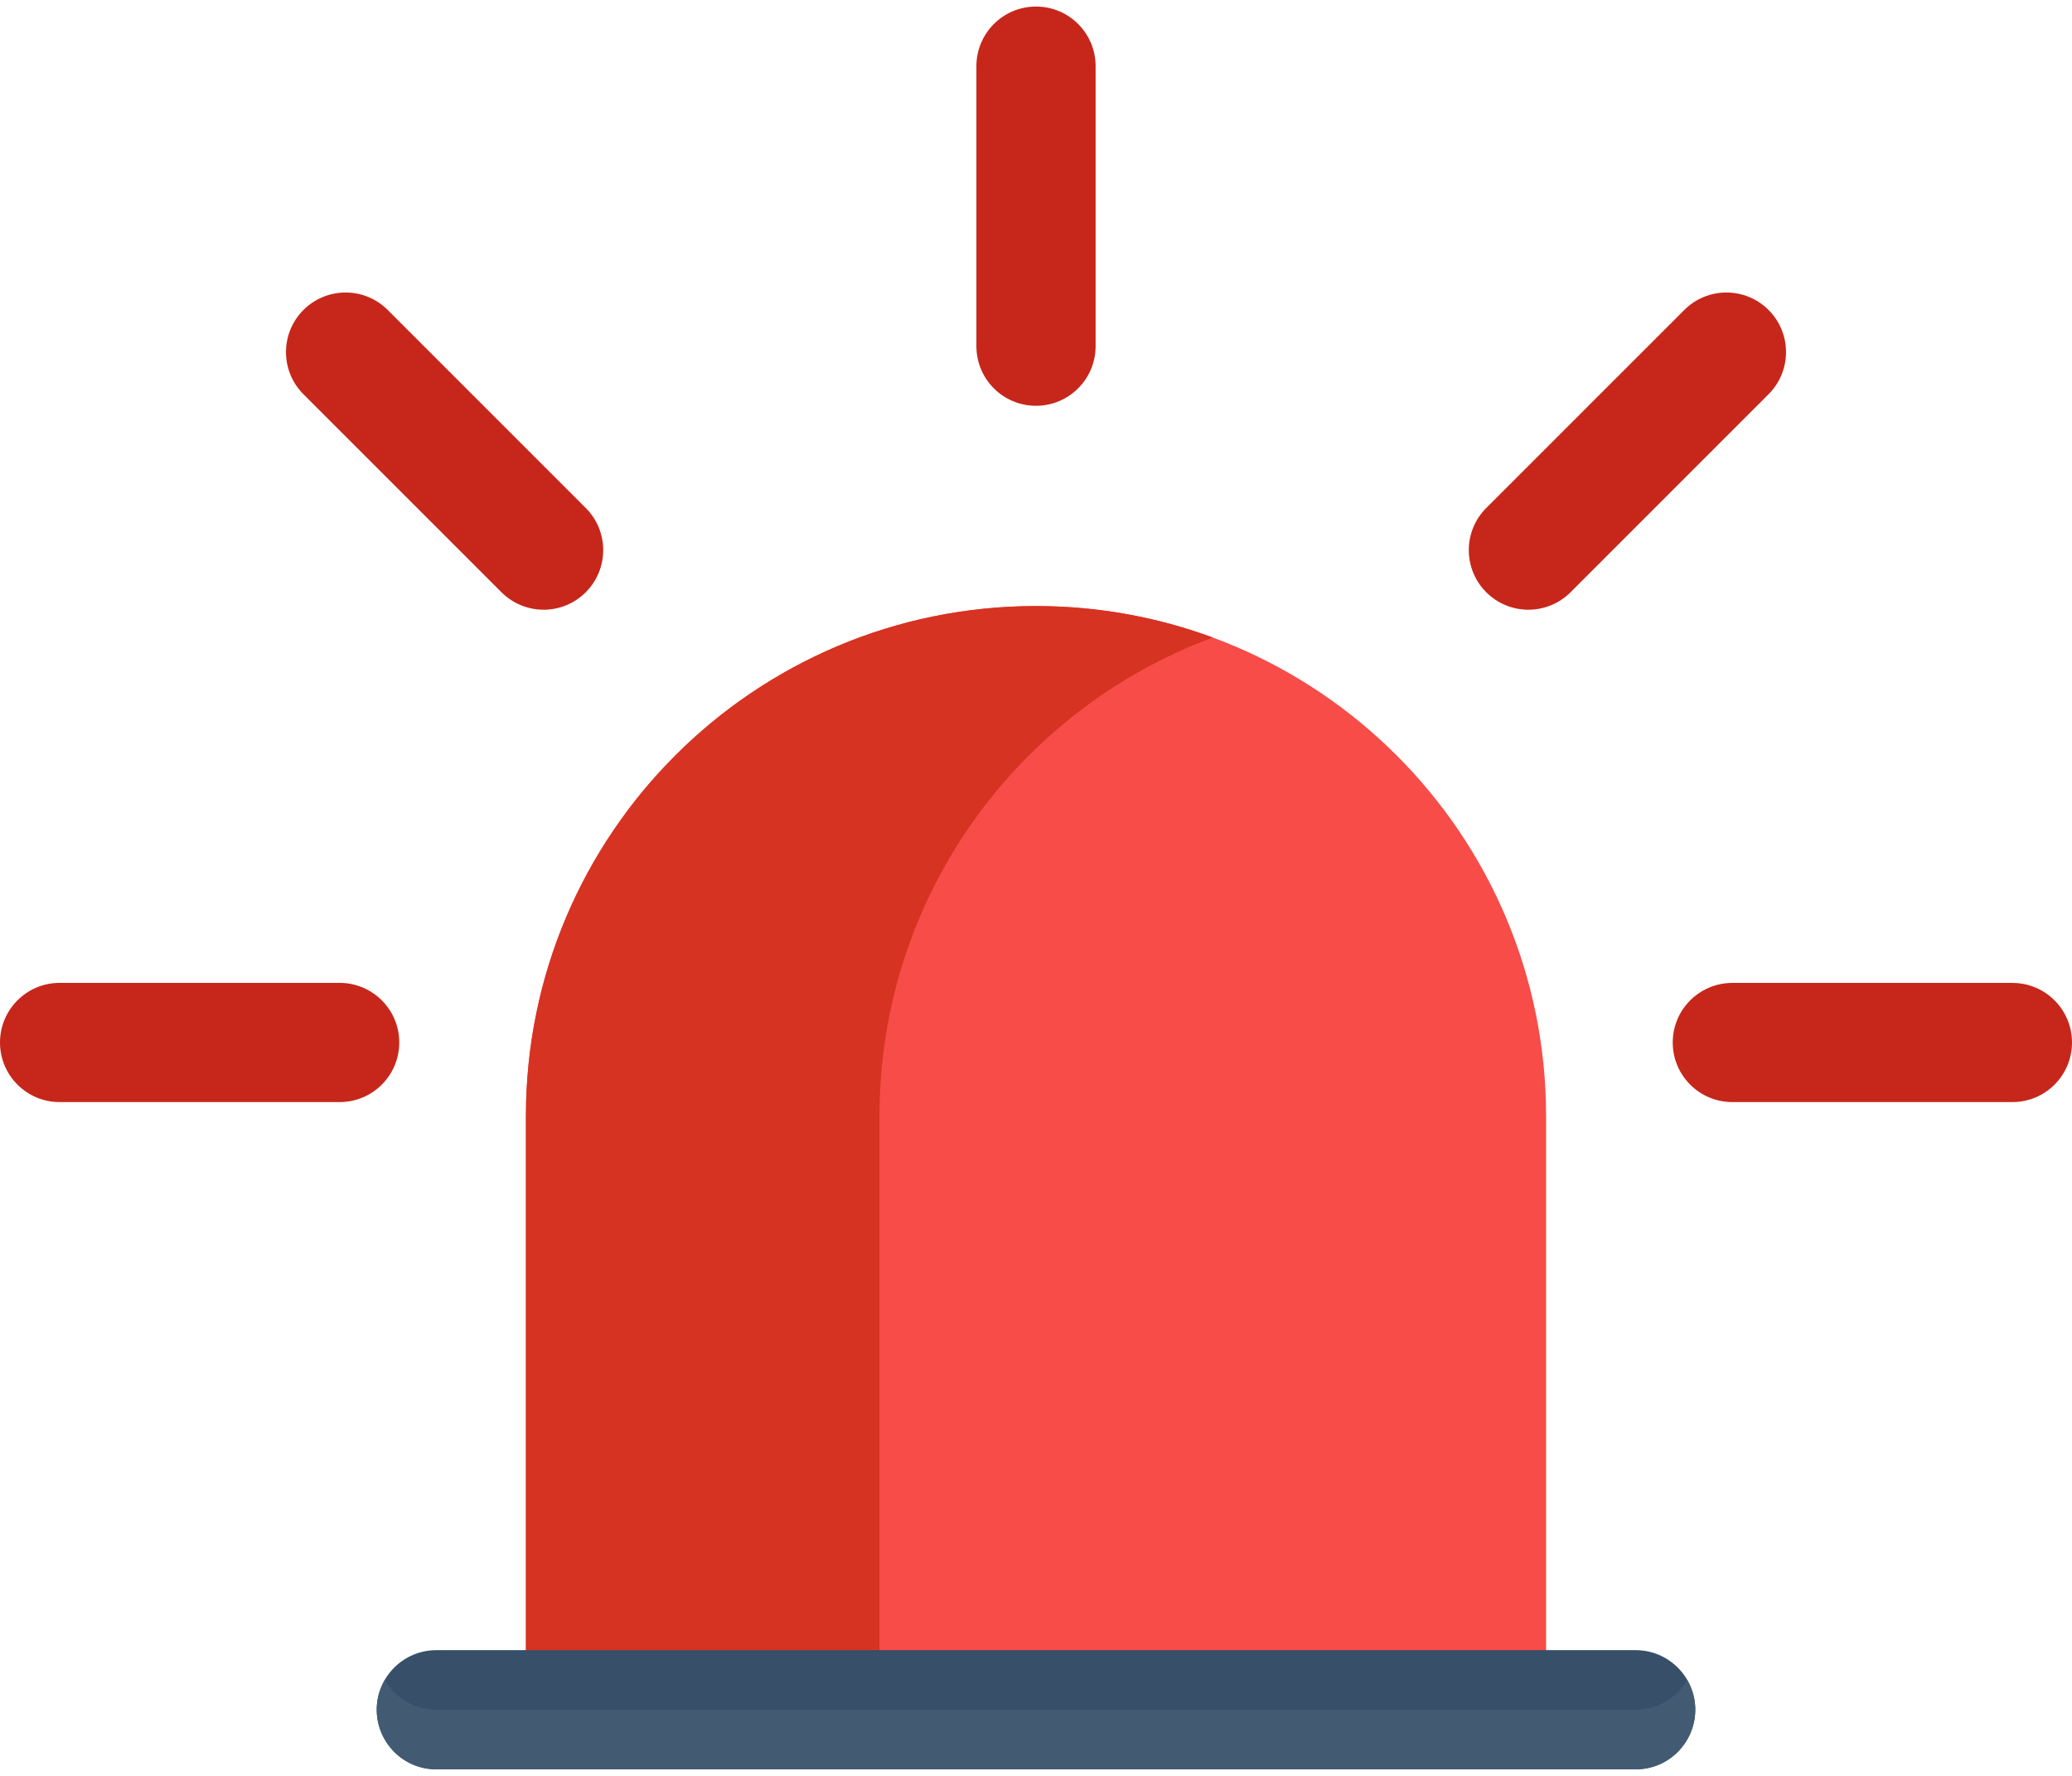 <svg width="56" height="48" viewBox="0 0 56 48" fill="none" xmlns="http://www.w3.org/2000/svg">
<path d="M28 16.381C20.386 16.381 14.214 22.553 14.214 30.167V44.939H41.786V30.167C41.786 22.553 35.614 16.381 28 16.381Z" fill="#F74C48"/>
<path d="M32.778 17.232C31.289 16.682 29.68 16.381 28 16.381C20.386 16.381 14.214 22.553 14.214 30.167V44.939H23.77V30.167C23.77 24.233 27.519 19.175 32.778 17.232Z" fill="#D63322"/>
<path d="M9.18 29.788H1.611C0.721 29.788 0 29.067 0 28.177C0 27.288 0.721 26.566 1.611 26.566H9.18C10.069 26.566 10.791 27.288 10.791 28.177C10.791 29.067 10.069 29.788 9.18 29.788ZM54.389 29.788H46.82C45.93 29.788 45.209 29.067 45.209 28.177C45.209 27.288 45.931 26.567 46.82 26.567H54.389C55.279 26.567 56 27.288 56 28.177C56 29.067 55.279 29.788 54.389 29.788ZM47.799 10.656L42.447 16.008C41.818 16.637 40.798 16.637 40.169 16.008C39.54 15.379 39.54 14.359 40.169 13.73L45.521 8.378C46.15 7.749 47.17 7.749 47.799 8.378C48.428 9.007 48.428 10.027 47.799 10.656ZM29.611 1.788V9.357C29.611 10.247 28.889 10.968 28 10.968C27.11 10.968 26.389 10.247 26.389 9.357V1.788C26.389 0.898 27.111 0.177 28 0.177C28.89 0.177 29.611 0.898 29.611 1.788ZM10.479 8.378L15.831 13.73C16.46 14.359 16.46 15.379 15.831 16.008C15.202 16.637 14.182 16.637 13.553 16.008L8.201 10.656C7.572 10.027 7.572 9.007 8.201 8.378C8.83 7.749 9.85 7.749 10.479 8.378Z" fill="#C6271A"/>
<path d="M44.207 47.823H11.793C10.904 47.823 10.182 47.102 10.182 46.212C10.182 45.323 10.904 44.602 11.793 44.602H44.207C45.096 44.602 45.818 45.323 45.818 46.212C45.818 47.102 45.096 47.823 44.207 47.823Z" fill="#374F68"/>
<path d="M44.207 46.212H11.793C11.197 46.212 10.678 45.888 10.4 45.407C9.779 46.478 10.555 47.823 11.793 47.823H44.207C45.443 47.823 46.222 46.481 45.6 45.407C45.322 45.888 44.803 46.212 44.207 46.212Z" fill="#425B72"/>
</svg>
